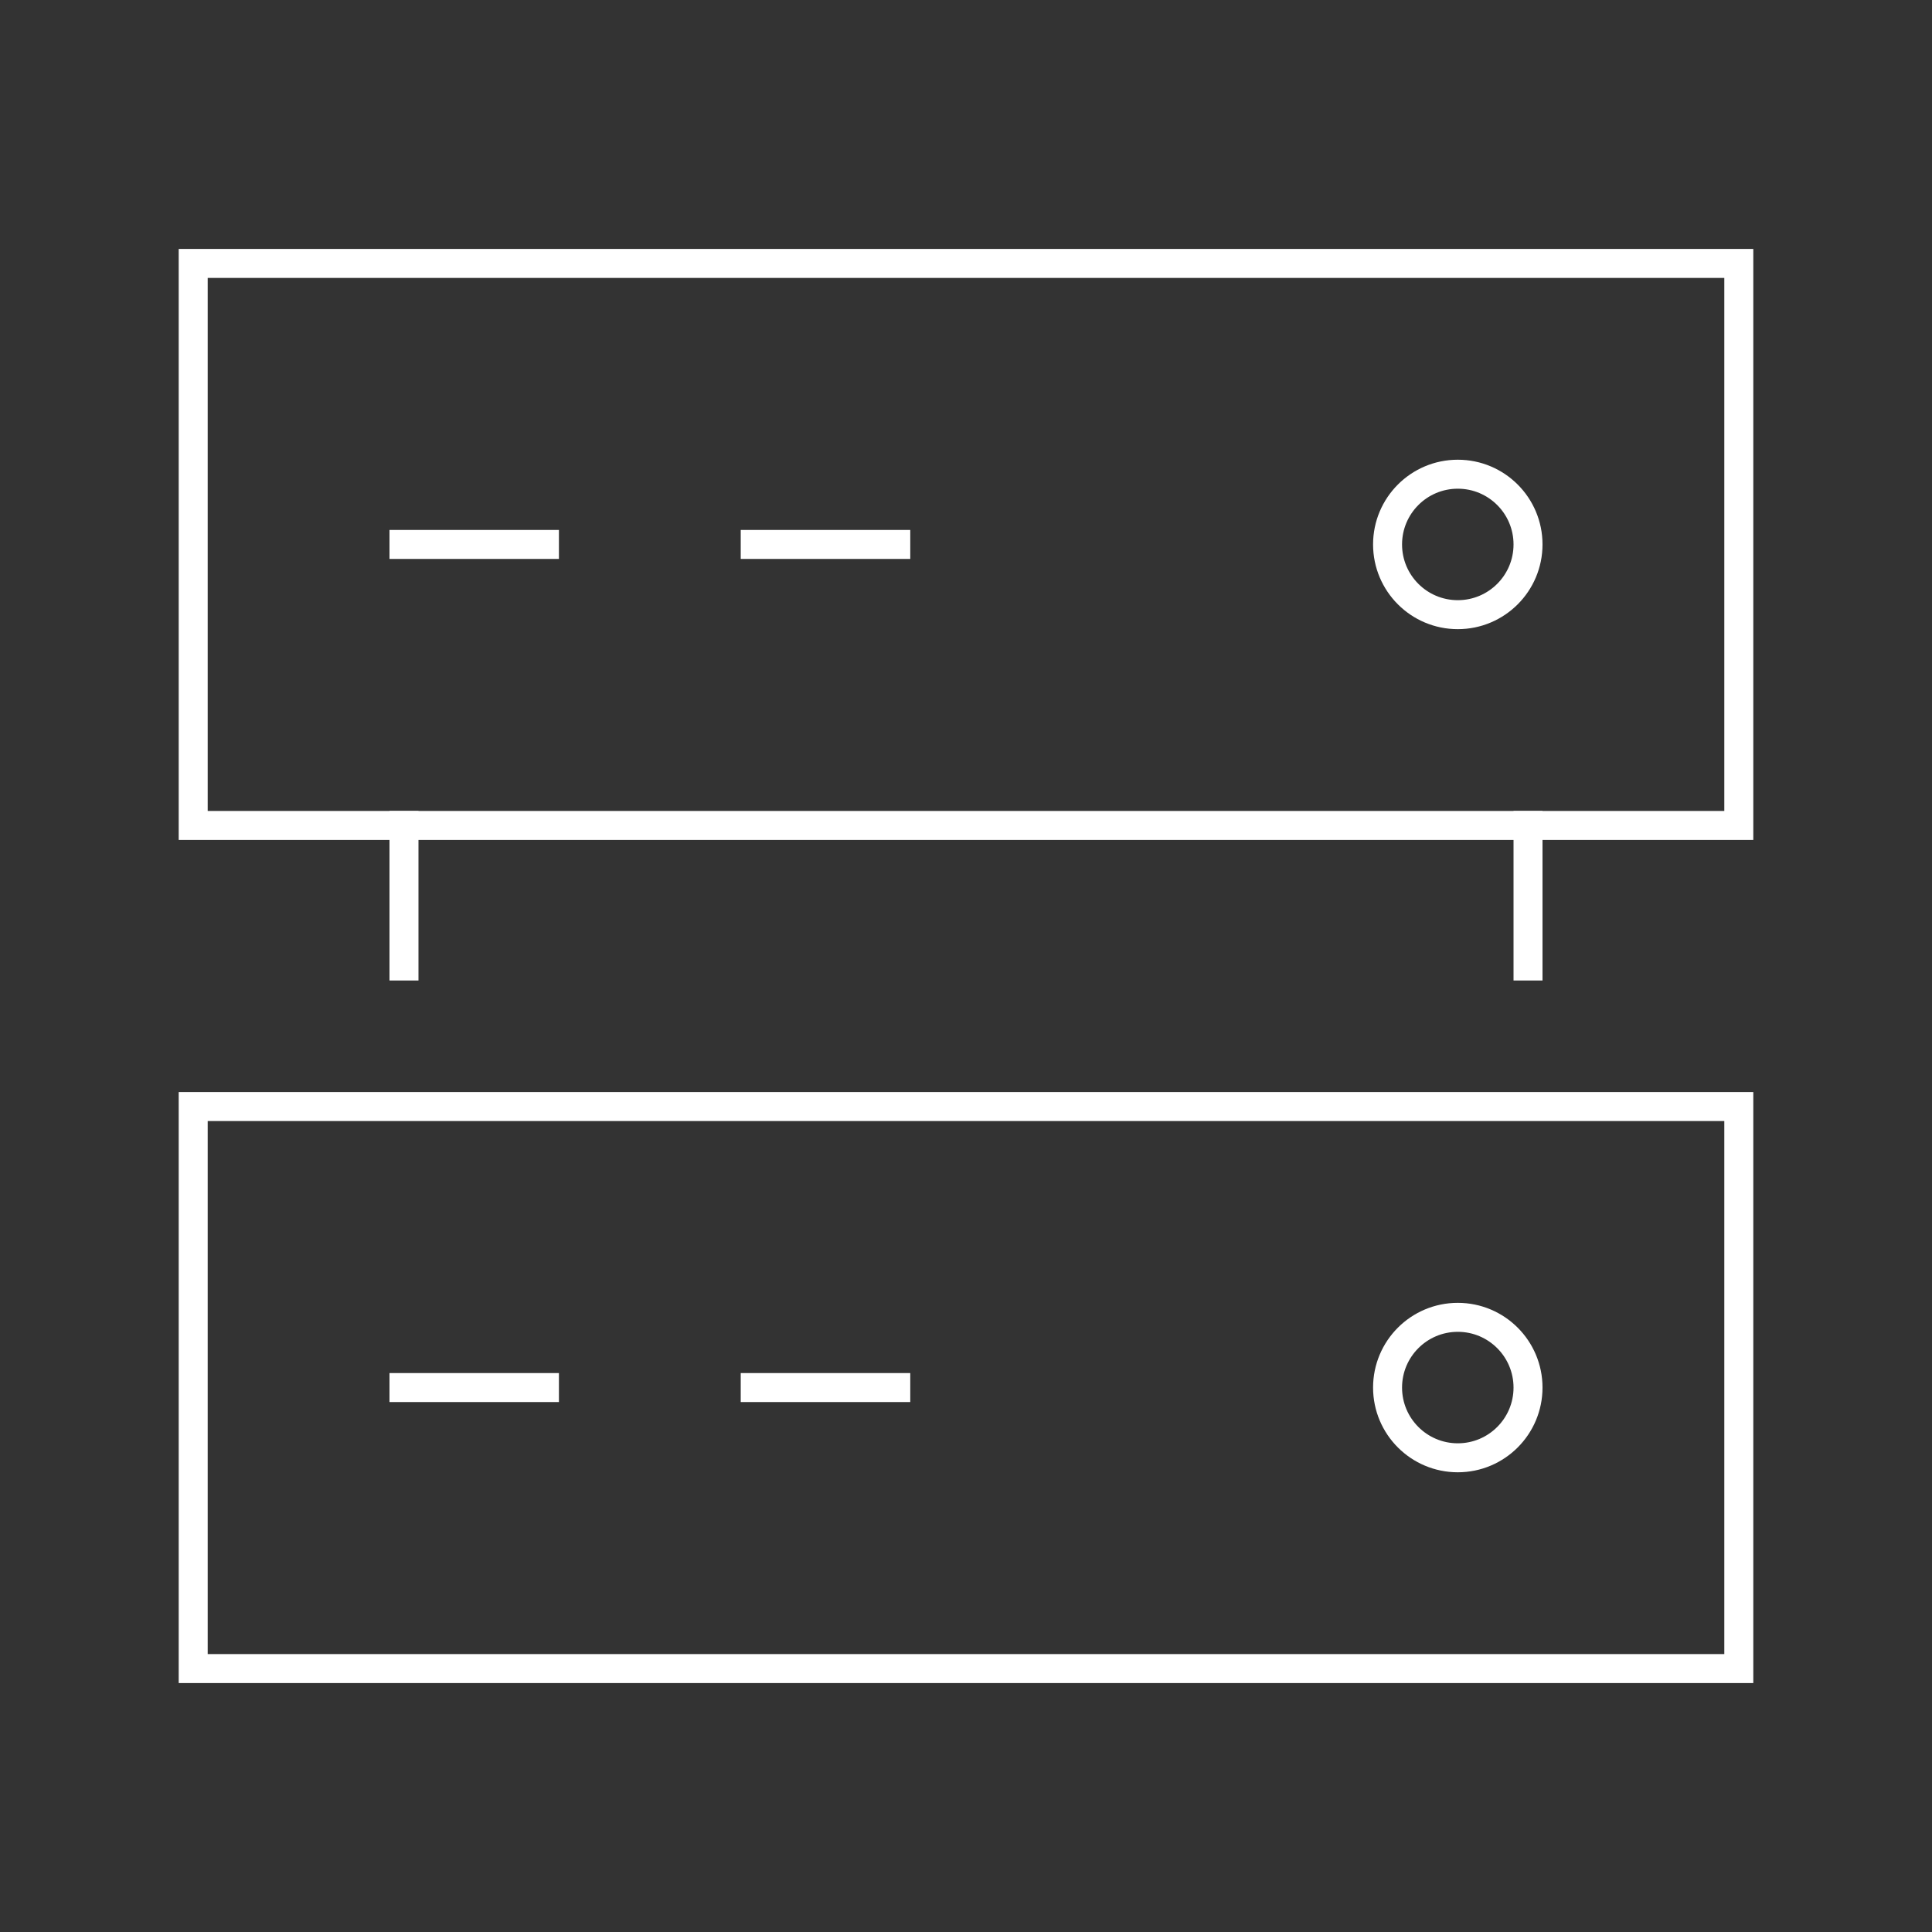 <svg id="Layer_1" data-name="Layer 1" xmlns="http://www.w3.org/2000/svg" width="200" height="200" viewBox="0 0 200 200"><rect x="0" y="0" width="200" height="200" fill="#333333" stroke="none"/><title>icon-government-data</title><rect x="20" y="27.27" width="160" height="58.18" fill="none" stroke="#fff" stroke-linecap="square" stroke-miterlimit="10" stroke-width="3"/><rect x="20" y="114.55" width="160" height="58.18" fill="none" stroke="#fff" stroke-linecap="square" stroke-miterlimit="10" stroke-width="3"/><line x1="56.36" y1="56.36" x2="41.82" y2="56.36" fill="none" stroke="#fff" stroke-linecap="square" stroke-miterlimit="10" stroke-width="3"/><line x1="56.36" y1="143.64" x2="41.82" y2="143.64" fill="none" stroke="#fff" stroke-linecap="square" stroke-miterlimit="10" stroke-width="3"/><line x1="92.73" y1="56.36" x2="78.18" y2="56.36" fill="none" stroke="#fff" stroke-linecap="square" stroke-miterlimit="10" stroke-width="3"/><line x1="92.73" y1="143.64" x2="78.18" y2="143.64" fill="none" stroke="#fff" stroke-linecap="square" stroke-miterlimit="10" stroke-width="3"/><circle cx="150.91" cy="56.36" r="7.27" fill="none" stroke="#fff" stroke-linecap="square" stroke-miterlimit="10" stroke-width="3"/><circle cx="150.91" cy="143.64" r="7.27" fill="none" stroke="#fff" stroke-linecap="square" stroke-miterlimit="10" stroke-width="3"/><line x1="41.82" y1="85.45" x2="41.82" y2="100" fill="none" stroke="#fff" stroke-linecap="square" stroke-miterlimit="10" stroke-width="3"/><line x1="158.18" y1="85.45" x2="158.18" y2="100" fill="none" stroke="#fff" stroke-linecap="square" stroke-miterlimit="10" stroke-width="3"/></svg>